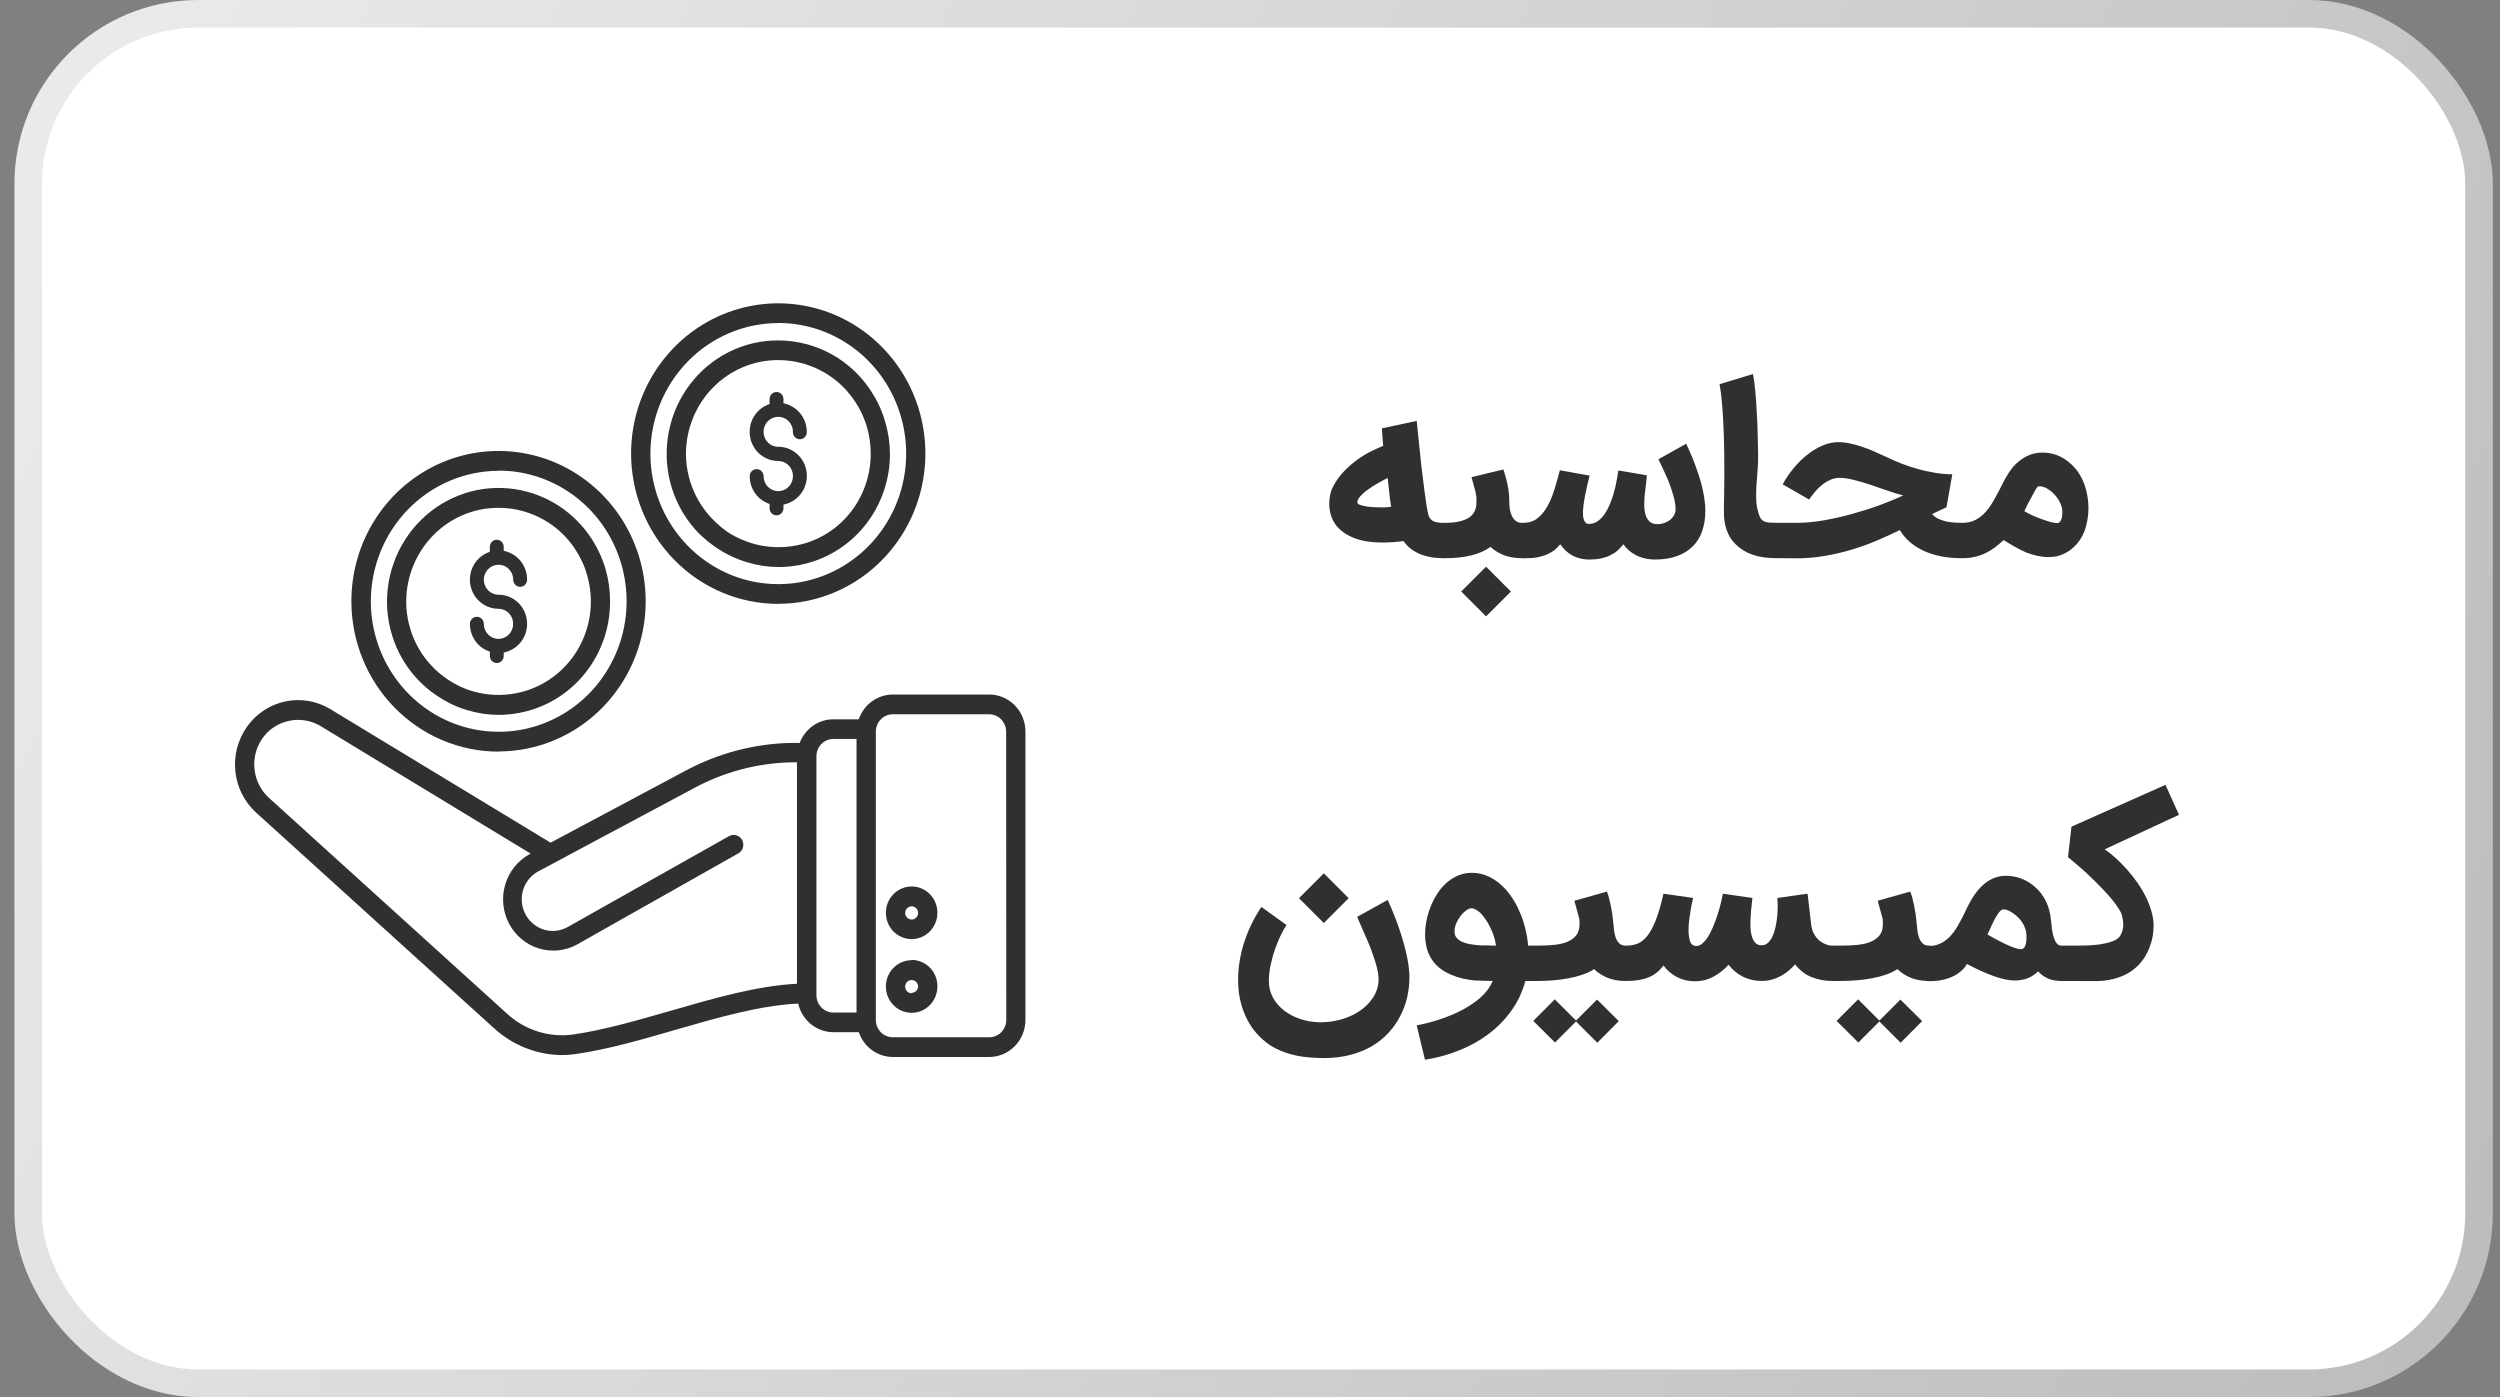 <svg width="136" height="76" viewBox="0 0 136 76" fill="none" xmlns="http://www.w3.org/2000/svg">
<rect x="0" y="0" width="136" height="76" fill="#808080" stroke="none"/>
<rect x="1.534" y="0.75" width="133.326" height="74.5" rx="9.25" fill="white" stroke="url(#paint0_linear_1325_8597)" stroke-width="1.5"/>
<path d="M53.812 37.782H48.568C48.16 37.783 47.764 37.913 47.432 38.155C47.1 38.396 46.85 38.737 46.716 39.13H45.336C44.939 39.13 44.552 39.253 44.224 39.483C43.897 39.712 43.645 40.037 43.502 40.415C43.341 40.415 43.182 40.415 43.019 40.415C41.024 40.459 39.067 40.975 37.301 41.922L29.951 45.842L17.962 38.571C17.228 38.129 16.358 37.981 15.523 38.157C14.688 38.333 13.947 38.82 13.444 39.523C12.942 40.226 12.713 41.095 12.803 41.961C12.893 42.826 13.296 43.627 13.932 44.206L26.853 55.916C27.872 56.856 29.193 57.383 30.566 57.397C30.811 57.397 31.056 57.379 31.299 57.343C33.095 57.086 34.986 56.533 36.812 56.003C39.062 55.352 41.377 54.689 43.422 54.596C43.523 55.038 43.768 55.432 44.115 55.714C44.463 55.997 44.894 56.151 45.339 56.152H46.719C46.853 56.545 47.103 56.886 47.434 57.127C47.766 57.368 48.163 57.499 48.57 57.5H53.814C54.336 57.499 54.837 57.287 55.206 56.91C55.575 56.533 55.783 56.022 55.784 55.489V39.801C55.785 39.536 55.734 39.273 55.635 39.029C55.536 38.784 55.391 38.561 55.208 38.373C55.025 38.186 54.807 38.037 54.568 37.936C54.328 37.834 54.071 37.782 53.812 37.782ZM36.525 54.974C34.729 55.489 32.876 56.032 31.148 56.281C30.501 56.366 29.843 56.305 29.222 56.103C28.6 55.902 28.029 55.564 27.548 55.113L14.632 43.404C14.386 43.182 14.189 42.91 14.051 42.606C13.913 42.302 13.838 41.972 13.831 41.638C13.823 41.303 13.884 40.97 14.008 40.66C14.133 40.35 14.318 40.07 14.554 39.837C14.934 39.472 15.418 39.241 15.936 39.179C16.454 39.117 16.978 39.227 17.43 39.492L28.866 46.436L28.805 46.469C28.167 46.819 27.692 47.414 27.483 48.122C27.379 48.472 27.345 48.84 27.381 49.205C27.416 49.569 27.522 49.922 27.692 50.245C27.862 50.567 28.092 50.853 28.369 51.084C28.647 51.316 28.967 51.49 29.31 51.595C30.004 51.808 30.752 51.731 31.39 51.382L40.165 46.423C40.225 46.389 40.279 46.344 40.322 46.289C40.365 46.234 40.397 46.171 40.416 46.104C40.435 46.036 40.442 45.966 40.434 45.896C40.427 45.826 40.406 45.758 40.373 45.697C40.34 45.635 40.295 45.581 40.241 45.537C40.188 45.493 40.126 45.46 40.06 45.44C39.994 45.42 39.925 45.414 39.856 45.422C39.788 45.429 39.721 45.451 39.661 45.484L30.878 50.433C30.535 50.623 30.138 50.687 29.755 50.612C29.372 50.538 29.025 50.33 28.775 50.024C28.614 49.828 28.497 49.597 28.435 49.349C28.372 49.101 28.365 48.842 28.413 48.59C28.461 48.339 28.564 48.102 28.714 47.897C28.864 47.691 29.057 47.522 29.279 47.403L37.77 42.866C39.393 41.991 41.194 41.514 43.029 41.472C43.14 41.472 43.248 41.472 43.356 41.472V53.516C41.2 53.624 38.828 54.306 36.525 54.974ZM44.414 54.139V41.141C44.414 40.891 44.511 40.652 44.684 40.475C44.857 40.298 45.092 40.199 45.336 40.199H46.595V55.083H45.336C45.091 55.082 44.857 54.982 44.684 54.805C44.511 54.628 44.414 54.389 44.414 54.139ZM54.741 55.486C54.74 55.736 54.643 55.975 54.47 56.151C54.298 56.328 54.064 56.427 53.819 56.428H48.568C48.323 56.428 48.089 56.328 47.916 56.152C47.743 55.975 47.646 55.736 47.646 55.486V39.798C47.646 39.549 47.744 39.31 47.916 39.133C48.089 38.957 48.323 38.858 48.568 38.857H53.812C54.056 38.858 54.29 38.957 54.463 39.133C54.636 39.31 54.733 39.549 54.734 39.798L54.741 55.486ZM49.593 48.223C49.315 48.223 49.044 48.307 48.813 48.465C48.583 48.622 48.403 48.846 48.297 49.108C48.19 49.37 48.163 49.657 48.217 49.935C48.271 50.213 48.404 50.468 48.601 50.669C48.797 50.869 49.047 51.006 49.319 51.061C49.591 51.116 49.873 51.088 50.13 50.979C50.386 50.871 50.605 50.687 50.759 50.452C50.913 50.216 50.996 49.939 50.996 49.656C50.996 49.276 50.848 48.912 50.585 48.643C50.322 48.374 49.965 48.223 49.593 48.223ZM49.593 50.024C49.523 50.024 49.455 50.003 49.397 49.963C49.339 49.923 49.294 49.867 49.267 49.801C49.24 49.736 49.233 49.663 49.247 49.593C49.261 49.524 49.294 49.459 49.343 49.409C49.393 49.359 49.456 49.324 49.524 49.31C49.592 49.297 49.663 49.304 49.728 49.331C49.792 49.358 49.847 49.404 49.886 49.464C49.925 49.523 49.945 49.592 49.945 49.664C49.945 49.759 49.908 49.851 49.842 49.918C49.776 49.986 49.686 50.024 49.593 50.024ZM49.593 52.233C49.315 52.233 49.044 52.317 48.813 52.474C48.582 52.632 48.403 52.856 48.296 53.118C48.19 53.38 48.163 53.668 48.217 53.946C48.271 54.224 48.405 54.479 48.602 54.679C48.798 54.88 49.048 55.016 49.321 55.071C49.593 55.126 49.875 55.097 50.131 54.988C50.388 54.879 50.607 54.695 50.761 54.459C50.914 54.224 50.996 53.946 50.996 53.663C50.997 53.474 50.962 53.286 50.892 53.111C50.823 52.936 50.72 52.777 50.589 52.642C50.459 52.508 50.303 52.402 50.132 52.329C49.961 52.257 49.778 52.22 49.593 52.22V52.233ZM49.593 54.033C49.523 54.033 49.455 54.012 49.397 53.972C49.339 53.933 49.294 53.877 49.267 53.811C49.24 53.745 49.233 53.673 49.247 53.603C49.261 53.533 49.294 53.469 49.343 53.419C49.393 53.368 49.456 53.334 49.524 53.32C49.592 53.306 49.663 53.313 49.728 53.34C49.792 53.368 49.847 53.414 49.886 53.473C49.925 53.532 49.945 53.602 49.945 53.673C49.94 53.765 49.9 53.85 49.834 53.913C49.769 53.975 49.682 54.01 49.593 54.01V54.033ZM43.137 25.903C43.138 25.795 43.118 25.688 43.079 25.588C43.039 25.488 42.98 25.397 42.906 25.32C42.832 25.244 42.743 25.183 42.646 25.141C42.549 25.099 42.444 25.077 42.339 25.077C41.976 25.078 41.625 24.95 41.345 24.715C41.066 24.48 40.876 24.152 40.808 23.788C40.74 23.425 40.8 23.049 40.975 22.725C41.151 22.401 41.432 22.151 41.769 22.017L41.865 21.978V21.71C41.865 21.608 41.905 21.51 41.976 21.438C42.047 21.365 42.143 21.325 42.243 21.325C42.343 21.325 42.439 21.365 42.51 21.438C42.581 21.51 42.621 21.608 42.621 21.71V21.937L42.734 21.968C43.067 22.057 43.362 22.258 43.571 22.537C43.78 22.816 43.893 23.159 43.89 23.511C43.89 23.613 43.85 23.711 43.78 23.784C43.709 23.856 43.613 23.897 43.512 23.897C43.412 23.897 43.316 23.856 43.245 23.784C43.174 23.711 43.135 23.613 43.135 23.511C43.139 23.349 43.095 23.189 43.01 23.052C42.924 22.915 42.801 22.808 42.655 22.743C42.51 22.678 42.348 22.659 42.192 22.688C42.036 22.718 41.892 22.794 41.778 22.907C41.665 23.021 41.587 23.166 41.554 23.325C41.522 23.484 41.537 23.649 41.597 23.799C41.658 23.949 41.76 24.078 41.892 24.168C42.024 24.258 42.18 24.306 42.339 24.305C42.716 24.305 43.081 24.444 43.365 24.699C43.649 24.953 43.832 25.304 43.881 25.686C43.929 26.069 43.84 26.456 43.628 26.775C43.417 27.095 43.099 27.325 42.734 27.422L42.621 27.453V27.649C42.621 27.751 42.581 27.849 42.51 27.922C42.439 27.994 42.343 28.035 42.243 28.035C42.143 28.035 42.047 27.994 41.976 27.922C41.905 27.849 41.865 27.751 41.865 27.649V27.417L41.769 27.379C41.479 27.264 41.229 27.061 41.053 26.798C40.877 26.535 40.784 26.224 40.785 25.905C40.785 25.803 40.824 25.705 40.895 25.632C40.966 25.56 41.062 25.519 41.162 25.519C41.263 25.519 41.359 25.56 41.429 25.632C41.5 25.705 41.54 25.803 41.54 25.905C41.54 26.121 41.624 26.329 41.774 26.482C41.924 26.634 42.127 26.72 42.339 26.72C42.55 26.72 42.754 26.634 42.903 26.482C43.053 26.329 43.137 26.121 43.137 25.905V25.903ZM42.339 32.846C43.922 32.846 45.469 32.366 46.785 31.468C48.101 30.569 49.127 29.293 49.732 27.799C50.338 26.306 50.496 24.662 50.187 23.077C49.878 21.492 49.115 20.036 47.995 18.893C46.876 17.75 45.45 16.972 43.897 16.657C42.344 16.342 40.735 16.504 39.272 17.122C37.81 17.741 36.56 18.789 35.68 20.133C34.801 21.477 34.331 23.057 34.331 24.673C34.333 26.841 35.177 28.921 36.678 30.454C38.179 31.987 40.215 32.85 42.339 32.852V32.846ZM42.339 17.57C43.715 17.57 45.06 17.986 46.204 18.767C47.348 19.547 48.239 20.657 48.766 21.955C49.292 23.253 49.43 24.681 49.162 26.059C48.893 27.437 48.231 28.703 47.258 29.696C46.285 30.689 45.045 31.366 43.696 31.64C42.346 31.914 40.948 31.774 39.676 31.236C38.405 30.698 37.319 29.788 36.554 28.62C35.79 27.451 35.382 26.078 35.382 24.673C35.385 22.791 36.119 20.987 37.423 19.656C38.727 18.325 40.495 17.577 42.339 17.575V17.57ZM38.243 29.22C38.479 29.438 38.732 29.637 38.999 29.814L39.052 29.848C39.41 30.085 39.793 30.281 40.193 30.434C40.344 30.493 40.5 30.547 40.656 30.591C41.205 30.758 41.774 30.844 42.346 30.848C42.737 30.849 43.127 30.81 43.51 30.733C44.89 30.467 46.135 29.718 47.031 28.613C47.927 27.509 48.416 26.12 48.414 24.686C48.41 24.105 48.325 23.527 48.162 22.971C48.117 22.809 48.064 22.652 48.006 22.497C47.861 22.101 47.672 21.722 47.444 21.369L47.399 21.294C47.223 21.021 47.026 20.763 46.809 20.522C46.744 20.448 46.673 20.376 46.605 20.306C46.003 19.697 45.281 19.224 44.487 18.92C44.297 18.846 44.104 18.783 43.908 18.73C43.394 18.59 42.865 18.519 42.334 18.519C41.405 18.515 40.489 18.73 39.655 19.147C38.822 19.563 38.093 20.17 37.526 20.921C36.959 21.671 36.569 22.544 36.386 23.474C36.202 24.402 36.231 25.362 36.47 26.278C36.522 26.479 36.585 26.676 36.659 26.87C36.96 27.677 37.425 28.409 38.024 29.02C38.099 29.092 38.173 29.161 38.243 29.225V29.22ZM37.487 25.993C37.373 25.562 37.316 25.119 37.316 24.673C37.324 23.32 37.856 22.024 38.798 21.071C39.739 20.118 41.013 19.585 42.339 19.589C42.778 19.589 43.216 19.647 43.641 19.761C43.805 19.807 43.966 19.859 44.122 19.921C44.783 20.17 45.384 20.561 45.885 21.068L46.054 21.245C46.23 21.441 46.391 21.651 46.535 21.872C46.546 21.887 46.556 21.903 46.565 21.919C46.758 22.218 46.917 22.538 47.041 22.873C47.089 22.999 47.132 23.13 47.17 23.261C47.301 23.722 47.367 24.199 47.366 24.678C47.369 25.864 46.965 27.013 46.224 27.925C45.483 28.838 44.452 29.456 43.311 29.673C42.525 29.827 41.715 29.791 40.946 29.567C40.817 29.529 40.694 29.485 40.563 29.436C40.214 29.307 39.88 29.139 39.568 28.935C39.348 28.78 39.14 28.608 38.946 28.42L38.775 28.253C38.279 27.749 37.893 27.143 37.644 26.476C37.586 26.327 37.533 26.165 37.49 25.998L37.487 25.993ZM27.916 33.934C27.916 33.718 27.832 33.51 27.682 33.357C27.533 33.204 27.33 33.117 27.118 33.117C26.756 33.117 26.404 32.989 26.125 32.753C25.846 32.518 25.657 32.19 25.589 31.827C25.522 31.463 25.581 31.087 25.757 30.764C25.933 30.441 26.213 30.19 26.551 30.056L26.647 30.017V29.747C26.647 29.645 26.686 29.547 26.757 29.475C26.828 29.402 26.924 29.362 27.024 29.362C27.125 29.362 27.221 29.402 27.292 29.475C27.362 29.547 27.402 29.645 27.402 29.747V29.963L27.516 29.994C27.849 30.084 28.144 30.284 28.354 30.563C28.564 30.843 28.677 31.185 28.674 31.538C28.674 31.64 28.634 31.738 28.564 31.81C28.493 31.883 28.397 31.923 28.296 31.923C28.196 31.923 28.1 31.883 28.029 31.81C27.958 31.738 27.919 31.64 27.919 31.538C27.919 31.376 27.872 31.219 27.784 31.084C27.696 30.95 27.572 30.846 27.426 30.784C27.28 30.723 27.119 30.706 26.964 30.738C26.809 30.769 26.667 30.847 26.556 30.961C26.444 31.075 26.368 31.22 26.337 31.378C26.306 31.537 26.322 31.701 26.383 31.849C26.443 31.998 26.545 32.126 26.677 32.215C26.808 32.305 26.962 32.353 27.12 32.353C27.498 32.352 27.863 32.492 28.146 32.746C28.43 33 28.614 33.351 28.662 33.733C28.711 34.116 28.621 34.503 28.41 34.823C28.199 35.142 27.881 35.372 27.516 35.47L27.402 35.501V35.683C27.402 35.785 27.362 35.884 27.292 35.956C27.221 36.028 27.125 36.069 27.024 36.069C26.924 36.069 26.828 36.028 26.757 35.956C26.686 35.884 26.647 35.785 26.647 35.683V35.452L26.551 35.413C26.259 35.299 26.009 35.096 25.833 34.833C25.657 34.57 25.563 34.258 25.564 33.94C25.564 33.837 25.603 33.739 25.674 33.667C25.745 33.594 25.841 33.554 25.941 33.554C26.042 33.554 26.138 33.594 26.209 33.667C26.279 33.739 26.319 33.837 26.319 33.94C26.319 34.156 26.403 34.363 26.553 34.516C26.703 34.669 26.906 34.755 27.118 34.755C27.329 34.755 27.532 34.669 27.682 34.516C27.832 34.363 27.916 34.156 27.916 33.94V33.934ZM27.118 40.878C28.701 40.879 30.25 40.4 31.567 39.501C32.883 38.603 33.91 37.326 34.516 35.832C35.122 34.338 35.28 32.694 34.971 31.108C34.661 29.522 33.898 28.066 32.778 26.923C31.657 25.78 30.23 25.002 28.677 24.688C27.123 24.373 25.513 24.537 24.05 25.157C22.588 25.777 21.338 26.826 20.46 28.172C19.581 29.517 19.113 31.098 19.115 32.715C19.117 34.882 19.961 36.96 21.462 38.492C22.963 40.025 24.998 40.887 27.12 40.889L27.118 40.878ZM27.118 25.602C28.494 25.599 29.84 26.013 30.985 26.792C32.13 27.57 33.024 28.678 33.553 29.975C34.082 31.273 34.222 32.701 33.956 34.079C33.69 35.458 33.029 36.725 32.057 37.72C31.086 38.715 29.847 39.393 28.498 39.67C27.149 39.946 25.75 39.808 24.478 39.272C23.206 38.736 22.118 37.827 21.352 36.66C20.585 35.493 20.175 34.12 20.173 32.715C20.175 30.834 20.907 29.03 22.21 27.698C23.512 26.367 25.277 25.617 27.12 25.612L27.118 25.602ZM23.025 37.262C23.261 37.48 23.513 37.678 23.78 37.854L23.838 37.89C24.19 38.126 24.566 38.322 24.959 38.476C25.11 38.535 25.266 38.589 25.422 38.633C25.971 38.8 26.54 38.886 27.113 38.89C27.503 38.891 27.893 38.852 28.276 38.775C29.66 38.511 30.909 37.76 31.806 36.653C32.703 35.546 33.192 34.152 33.188 32.715C33.19 32.132 33.11 31.552 32.951 30.992C32.906 30.83 32.853 30.673 32.795 30.519C32.647 30.124 32.459 29.745 32.233 29.39L32.188 29.315C32.011 29.043 31.813 28.785 31.596 28.544C31.528 28.469 31.462 28.4 31.392 28.33C30.791 27.72 30.068 27.247 29.274 26.944C29.084 26.87 28.891 26.806 28.694 26.754C27.797 26.509 26.857 26.477 25.945 26.661C25.034 26.846 24.177 27.241 23.438 27.817C22.7 28.392 22.101 29.134 21.688 29.983C21.274 30.832 21.057 31.767 21.052 32.715C21.051 33.255 21.12 33.792 21.259 34.312C21.312 34.513 21.375 34.711 21.445 34.904C21.747 35.712 22.213 36.446 22.813 37.057C22.884 37.129 22.957 37.198 23.025 37.262ZM22.269 34.035C22.155 33.605 22.097 33.161 22.098 32.715C22.104 31.361 22.636 30.064 23.578 29.11C24.519 28.155 25.793 27.622 27.12 27.626C27.561 27.626 27.999 27.684 28.425 27.798C28.589 27.844 28.747 27.896 28.904 27.957C29.565 28.207 30.166 28.598 30.667 29.105C30.724 29.164 30.782 29.223 30.835 29.282C31.021 29.492 31.19 29.717 31.339 29.956C31.53 30.255 31.691 30.574 31.818 30.907C31.863 31.036 31.906 31.165 31.944 31.298C32.075 31.759 32.142 32.236 32.143 32.715C32.142 33.901 31.736 35.048 30.995 35.96C30.253 36.872 29.223 37.491 28.082 37.71C27.296 37.865 26.485 37.829 25.715 37.604C25.584 37.566 25.463 37.522 25.332 37.473C24.987 37.34 24.659 37.167 24.352 36.959C24.13 36.81 23.919 36.645 23.722 36.462L23.551 36.295C23.056 35.791 22.671 35.185 22.42 34.518C22.367 34.364 22.317 34.204 22.271 34.035H22.269Z" fill="#303030"/>
<path d="M75.184 29.513C74.608 29.513 74.113 29.436 73.699 29.282C73.285 29.123 72.956 28.902 72.713 28.618C72.571 28.436 72.467 28.239 72.402 28.028C72.341 27.813 72.311 27.608 72.311 27.413C72.311 27.243 72.325 27.088 72.354 26.95C72.382 26.812 72.417 26.695 72.457 26.597C72.62 26.256 72.818 25.958 73.054 25.703C73.293 25.447 73.541 25.226 73.796 25.039C74.056 24.848 74.312 24.69 74.563 24.564C74.819 24.439 75.046 24.335 75.245 24.254C75.237 24.161 75.229 24.065 75.221 23.968C75.217 23.87 75.21 23.777 75.202 23.688L75.172 23.304L77.071 22.896C77.075 22.933 77.083 23.018 77.095 23.152C77.112 23.286 77.128 23.446 77.144 23.633C77.164 23.816 77.185 24.012 77.205 24.224C77.229 24.43 77.25 24.625 77.266 24.808C77.286 24.99 77.302 25.149 77.314 25.283C77.331 25.416 77.341 25.498 77.345 25.526C77.406 26.025 77.457 26.435 77.497 26.756C77.542 27.076 77.578 27.332 77.607 27.523C77.639 27.709 77.666 27.845 77.686 27.93C77.706 28.012 77.722 28.066 77.734 28.095C77.795 28.225 77.887 28.316 78.008 28.369C78.134 28.417 78.301 28.442 78.508 28.442C78.637 28.442 78.761 28.466 78.879 28.515C78.997 28.564 79.098 28.633 79.183 28.722C79.272 28.807 79.344 28.908 79.396 29.026C79.449 29.144 79.475 29.27 79.475 29.404C79.475 29.537 79.449 29.663 79.396 29.781C79.344 29.899 79.272 30 79.183 30.085C79.098 30.17 78.997 30.237 78.879 30.286C78.761 30.339 78.637 30.365 78.508 30.365C78.422 30.365 78.327 30.361 78.222 30.353C78.116 30.349 78.004 30.337 77.887 30.317C77.773 30.3 77.653 30.274 77.528 30.237C77.406 30.205 77.284 30.16 77.162 30.104C76.992 30.022 76.842 29.931 76.712 29.83C76.586 29.724 76.464 29.592 76.347 29.434C76.14 29.462 75.939 29.483 75.744 29.495C75.553 29.507 75.367 29.513 75.184 29.513ZM75.148 27.602C75.233 27.602 75.32 27.6 75.409 27.596C75.503 27.587 75.592 27.579 75.677 27.571C75.657 27.433 75.635 27.279 75.61 27.109C75.59 26.938 75.57 26.756 75.549 26.561L75.489 26.001C75.334 26.078 75.162 26.171 74.971 26.281C74.78 26.386 74.6 26.5 74.429 26.622C74.263 26.739 74.123 26.861 74.009 26.987C73.896 27.109 73.839 27.222 73.839 27.328C73.839 27.381 73.883 27.425 73.973 27.462C74.066 27.494 74.18 27.523 74.314 27.547C74.448 27.567 74.59 27.581 74.74 27.59C74.89 27.598 75.026 27.602 75.148 27.602ZM77.542 29.404C77.542 29.27 77.566 29.144 77.615 29.026C77.664 28.908 77.733 28.807 77.822 28.722C77.907 28.637 78.009 28.57 78.126 28.521C78.244 28.468 78.37 28.442 78.504 28.442H78.607C79.171 28.442 79.597 28.352 79.885 28.174C80.174 27.991 80.318 27.715 80.318 27.346C80.318 27.273 80.318 27.208 80.318 27.151C80.322 27.095 80.316 27.021 80.299 26.932C80.287 26.839 80.261 26.719 80.22 26.573C80.184 26.423 80.127 26.218 80.05 25.958L81.784 25.538C81.87 25.782 81.945 26.056 82.01 26.36C82.075 26.66 82.107 26.989 82.107 27.346C82.107 27.464 82.117 27.587 82.138 27.717C82.162 27.843 82.198 27.961 82.247 28.07C82.3 28.176 82.369 28.265 82.454 28.338C82.543 28.407 82.655 28.442 82.789 28.442C82.919 28.442 83.043 28.468 83.16 28.521C83.278 28.57 83.379 28.637 83.465 28.722C83.554 28.807 83.625 28.908 83.678 29.026C83.73 29.144 83.757 29.27 83.757 29.404C83.757 29.537 83.73 29.663 83.678 29.781C83.629 29.899 83.56 30 83.471 30.085C83.381 30.174 83.278 30.244 83.16 30.292C83.047 30.341 82.925 30.365 82.795 30.365C82.405 30.365 82.073 30.308 81.797 30.195C81.521 30.085 81.283 29.937 81.085 29.75C80.792 29.961 80.443 30.116 80.038 30.213C79.636 30.314 79.159 30.365 78.607 30.365H78.504C78.37 30.365 78.244 30.341 78.126 30.292C78.009 30.244 77.907 30.174 77.822 30.085C77.733 30 77.664 29.899 77.615 29.781C77.566 29.663 77.542 29.537 77.542 29.404ZM80.841 30.828L82.192 32.179L80.841 33.53L79.49 32.179L80.841 30.828ZM81.953 29.41C81.953 29.284 81.978 29.164 82.026 29.05C82.075 28.937 82.14 28.837 82.221 28.752C82.302 28.663 82.4 28.592 82.513 28.539C82.623 28.482 82.741 28.45 82.867 28.442C83.171 28.442 83.427 28.361 83.633 28.198C83.844 28.032 84.025 27.815 84.175 27.547C84.325 27.279 84.453 26.975 84.559 26.634C84.664 26.289 84.764 25.938 84.857 25.581L86.476 25.873C86.444 26.015 86.403 26.181 86.354 26.372C86.31 26.559 86.267 26.754 86.227 26.956C86.19 27.159 86.159 27.358 86.135 27.553C86.111 27.744 86.105 27.912 86.117 28.058C86.133 28.204 86.172 28.32 86.233 28.405C86.293 28.486 86.387 28.517 86.513 28.497C86.675 28.484 86.821 28.427 86.951 28.326C87.085 28.225 87.204 28.095 87.31 27.936C87.415 27.778 87.509 27.6 87.59 27.401C87.671 27.202 87.74 26.997 87.797 26.786C87.858 26.575 87.906 26.366 87.943 26.159C87.984 25.952 88.016 25.764 88.04 25.593L89.587 25.855C89.582 25.977 89.568 26.127 89.544 26.305C89.519 26.484 89.497 26.672 89.477 26.871C89.457 27.066 89.447 27.263 89.447 27.462C89.447 27.657 89.469 27.833 89.513 27.991C89.558 28.145 89.631 28.271 89.733 28.369C89.838 28.466 89.984 28.515 90.171 28.515C90.284 28.515 90.4 28.497 90.518 28.46C90.635 28.419 90.741 28.365 90.834 28.296C90.928 28.223 91.003 28.137 91.059 28.04C91.12 27.943 91.151 27.833 91.151 27.711C91.151 27.5 91.116 27.269 91.047 27.017C90.978 26.762 90.895 26.51 90.798 26.263C90.7 26.011 90.597 25.774 90.487 25.55C90.382 25.327 90.293 25.139 90.219 24.984L91.729 24.138C91.753 24.191 91.796 24.284 91.857 24.418C91.918 24.548 91.987 24.706 92.064 24.893C92.141 25.08 92.22 25.291 92.301 25.526C92.386 25.757 92.464 25.999 92.533 26.25C92.602 26.502 92.658 26.76 92.703 27.023C92.748 27.287 92.77 27.543 92.77 27.79C92.77 28.196 92.713 28.561 92.6 28.886C92.49 29.211 92.322 29.487 92.094 29.714C91.871 29.941 91.589 30.118 91.248 30.244C90.911 30.369 90.516 30.434 90.061 30.438C89.842 30.438 89.643 30.416 89.465 30.371C89.286 30.331 89.126 30.272 88.984 30.195C88.842 30.122 88.714 30.035 88.6 29.933C88.491 29.832 88.393 29.724 88.308 29.61C88.211 29.736 88.105 29.85 87.992 29.951C87.882 30.049 87.754 30.132 87.608 30.201C87.466 30.274 87.306 30.331 87.127 30.371C86.949 30.412 86.746 30.434 86.519 30.438C86.32 30.442 86.139 30.424 85.977 30.384C85.819 30.347 85.673 30.292 85.539 30.219C85.405 30.146 85.283 30.059 85.173 29.957C85.068 29.852 84.969 29.736 84.875 29.61C84.79 29.716 84.693 29.815 84.583 29.909C84.473 29.998 84.344 30.077 84.193 30.146C84.043 30.215 83.869 30.27 83.67 30.31C83.471 30.351 83.24 30.371 82.976 30.371H82.867C82.741 30.363 82.623 30.333 82.513 30.28C82.4 30.227 82.302 30.158 82.221 30.073C82.14 29.988 82.075 29.888 82.026 29.775C81.978 29.661 81.953 29.539 81.953 29.41ZM96.629 30.365C96.129 30.365 95.701 30.302 95.344 30.177C94.987 30.055 94.679 29.866 94.419 29.61C94.257 29.448 94.131 29.278 94.042 29.099C93.956 28.921 93.894 28.746 93.853 28.576C93.816 28.401 93.794 28.237 93.786 28.083C93.782 27.928 93.78 27.797 93.78 27.687V27.596C93.784 27.445 93.788 27.23 93.792 26.95C93.8 26.666 93.804 26.334 93.804 25.952C93.804 25.571 93.802 25.151 93.798 24.692C93.794 24.234 93.782 23.777 93.762 23.323C93.745 22.864 93.719 22.424 93.683 22.002C93.65 21.58 93.603 21.212 93.543 20.9L95.362 20.346C95.415 20.614 95.458 20.93 95.49 21.296C95.523 21.657 95.549 22.036 95.569 22.434C95.594 22.832 95.61 23.231 95.618 23.633C95.63 24.035 95.638 24.408 95.642 24.753C95.647 25.057 95.634 25.356 95.606 25.648C95.582 25.936 95.561 26.22 95.545 26.5C95.529 26.776 95.529 27.046 95.545 27.31C95.565 27.569 95.622 27.823 95.716 28.07C95.752 28.164 95.797 28.235 95.849 28.284C95.906 28.332 95.971 28.369 96.044 28.393C96.117 28.413 96.196 28.425 96.282 28.43C96.371 28.434 96.468 28.436 96.574 28.436H96.629C96.758 28.436 96.882 28.462 97 28.515C97.118 28.567 97.219 28.639 97.304 28.728C97.394 28.813 97.465 28.915 97.517 29.032C97.57 29.15 97.596 29.274 97.596 29.404C97.596 29.537 97.57 29.663 97.517 29.781C97.465 29.899 97.394 30 97.304 30.085C97.219 30.174 97.118 30.244 97 30.292C96.882 30.341 96.758 30.365 96.629 30.365ZM95.651 29.41C95.651 29.28 95.677 29.156 95.73 29.038C95.779 28.921 95.848 28.819 95.937 28.734C96.022 28.645 96.124 28.574 96.242 28.521C96.359 28.468 96.485 28.442 96.619 28.442H97.733C98.179 28.442 98.66 28.399 99.175 28.314C99.691 28.225 100.206 28.109 100.722 27.967C101.241 27.825 101.742 27.667 102.225 27.492C102.712 27.314 103.148 27.133 103.534 26.95C103.282 26.89 103.002 26.804 102.694 26.695C102.385 26.585 102.073 26.478 101.756 26.372C101.44 26.267 101.131 26.177 100.831 26.104C100.535 26.027 100.269 25.991 100.034 25.995C99.883 25.999 99.737 26.031 99.595 26.092C99.457 26.149 99.328 26.222 99.206 26.311C99.088 26.396 98.981 26.49 98.883 26.591C98.79 26.689 98.709 26.782 98.64 26.871C98.571 26.956 98.516 27.03 98.475 27.09C98.439 27.147 98.421 27.176 98.421 27.176L96.978 26.348C97.14 26.047 97.335 25.759 97.562 25.483C97.79 25.203 98.037 24.958 98.305 24.747C98.573 24.532 98.853 24.361 99.145 24.236C99.441 24.11 99.737 24.049 100.034 24.053C100.253 24.057 100.47 24.084 100.685 24.132C100.904 24.181 101.123 24.244 101.342 24.321C101.562 24.394 101.783 24.481 102.006 24.583C102.229 24.68 102.454 24.781 102.682 24.887C102.913 25.001 103.168 25.112 103.448 25.222C103.733 25.331 104.027 25.429 104.331 25.514C104.639 25.599 104.952 25.668 105.268 25.721C105.589 25.774 105.902 25.8 106.206 25.8L105.889 27.596C105.796 27.636 105.69 27.685 105.573 27.742C105.459 27.794 105.358 27.843 105.268 27.888L105.11 27.967C105.204 28.076 105.321 28.164 105.463 28.229C105.609 28.294 105.757 28.342 105.908 28.375C106.062 28.403 106.208 28.421 106.346 28.43C106.488 28.438 106.599 28.442 106.681 28.442H106.766C106.9 28.442 107.026 28.468 107.143 28.521C107.261 28.574 107.362 28.645 107.448 28.734C107.537 28.819 107.606 28.921 107.655 29.038C107.707 29.156 107.734 29.28 107.734 29.41C107.734 29.544 107.707 29.669 107.655 29.787C107.606 29.905 107.537 30.006 107.448 30.091C107.362 30.177 107.261 30.244 107.143 30.292C107.026 30.341 106.9 30.365 106.766 30.365H106.681C106.291 30.365 105.924 30.331 105.579 30.262C105.238 30.193 104.926 30.093 104.642 29.963C104.362 29.83 104.112 29.669 103.893 29.483C103.674 29.292 103.493 29.077 103.351 28.837C102.949 29.032 102.531 29.223 102.097 29.41C101.663 29.592 101.213 29.755 100.746 29.896C100.279 30.039 99.794 30.152 99.291 30.237C98.792 30.327 98.272 30.371 97.733 30.371L96.619 30.365C96.485 30.365 96.359 30.341 96.242 30.292C96.124 30.244 96.022 30.177 95.937 30.091C95.848 30.006 95.779 29.905 95.73 29.787C95.677 29.669 95.651 29.544 95.651 29.41ZM105.808 29.404C105.808 29.27 105.832 29.146 105.881 29.032C105.93 28.919 105.996 28.819 106.082 28.734C106.167 28.649 106.268 28.582 106.386 28.533C106.5 28.48 106.623 28.45 106.757 28.442C107.029 28.442 107.265 28.389 107.463 28.284C107.666 28.178 107.845 28.04 107.999 27.87C108.153 27.699 108.291 27.508 108.413 27.297C108.535 27.086 108.65 26.875 108.76 26.664V26.67C108.865 26.451 108.977 26.234 109.095 26.019C109.216 25.804 109.348 25.605 109.49 25.423C109.71 25.167 109.955 24.97 110.227 24.832C110.499 24.69 110.789 24.619 111.097 24.619C111.463 24.619 111.793 24.694 112.09 24.844C112.39 24.994 112.662 25.21 112.905 25.49C113.088 25.709 113.236 25.96 113.35 26.244C113.463 26.524 113.538 26.823 113.575 27.139V27.127C113.599 27.285 113.611 27.466 113.611 27.669C113.611 27.888 113.591 28.103 113.55 28.314C113.514 28.521 113.461 28.718 113.392 28.904C113.258 29.245 113.065 29.531 112.814 29.763C112.566 29.99 112.296 30.146 112.004 30.231C111.907 30.26 111.81 30.278 111.712 30.286C111.619 30.298 111.519 30.304 111.414 30.304C111.231 30.304 111.036 30.282 110.83 30.237C110.627 30.193 110.426 30.132 110.227 30.055C110.146 30.018 110.054 29.976 109.953 29.927C109.852 29.874 109.744 29.817 109.63 29.756C109.521 29.696 109.411 29.633 109.302 29.568C109.192 29.503 109.091 29.44 108.997 29.379C108.835 29.529 108.673 29.665 108.51 29.787C108.348 29.909 108.178 30.012 107.999 30.097C107.821 30.183 107.63 30.247 107.427 30.292C107.224 30.341 107.003 30.365 106.763 30.365C106.63 30.365 106.506 30.339 106.392 30.286C106.274 30.237 106.173 30.17 106.088 30.085C105.999 30 105.93 29.899 105.881 29.781C105.832 29.663 105.808 29.537 105.808 29.404ZM110.123 27.803C110.249 27.884 110.397 27.963 110.568 28.04C110.742 28.117 110.915 28.186 111.085 28.247C111.256 28.308 111.412 28.359 111.554 28.399C111.7 28.436 111.81 28.454 111.883 28.454C111.899 28.454 111.915 28.454 111.931 28.454C111.952 28.45 111.972 28.446 111.992 28.442C112.041 28.43 112.087 28.369 112.132 28.259C112.181 28.145 112.199 27.991 112.187 27.797C112.187 27.667 112.15 27.525 112.077 27.37C112.004 27.212 111.909 27.066 111.791 26.932C111.674 26.794 111.538 26.681 111.383 26.591C111.233 26.498 111.079 26.451 110.921 26.451C110.864 26.451 110.791 26.532 110.702 26.695C110.612 26.857 110.483 27.099 110.312 27.419V27.413L110.123 27.803ZM72.016 57.559C71.736 57.559 71.448 57.545 71.151 57.517C70.859 57.492 70.569 57.441 70.281 57.364C69.993 57.291 69.715 57.19 69.447 57.06C69.179 56.93 68.93 56.762 68.698 56.555C68.467 56.352 68.266 56.127 68.096 55.879C67.93 55.636 67.791 55.376 67.682 55.1C67.572 54.824 67.489 54.536 67.432 54.236C67.38 53.935 67.353 53.629 67.353 53.316C67.353 52.651 67.459 51.979 67.67 51.302C67.885 50.624 68.201 49.969 68.619 49.336L69.989 50.322C69.908 50.431 69.812 50.596 69.703 50.815C69.593 51.034 69.488 51.283 69.386 51.563C69.285 51.843 69.2 52.142 69.131 52.458C69.062 52.771 69.027 53.073 69.027 53.365C69.027 53.702 69.102 54.006 69.252 54.278C69.407 54.55 69.609 54.783 69.861 54.978C70.117 55.173 70.409 55.325 70.738 55.435C71.07 55.544 71.415 55.603 71.772 55.611C72.061 55.615 72.341 55.591 72.612 55.538C72.884 55.486 73.142 55.408 73.385 55.307C73.629 55.206 73.85 55.082 74.049 54.936C74.252 54.79 74.424 54.625 74.566 54.443C74.712 54.264 74.822 54.069 74.895 53.858C74.972 53.647 75.004 53.426 74.992 53.195C74.984 53.02 74.952 52.824 74.895 52.604C74.838 52.385 74.769 52.162 74.688 51.935C74.611 51.703 74.524 51.476 74.426 51.253C74.333 51.03 74.244 50.825 74.158 50.638C74.077 50.447 74.006 50.285 73.945 50.151C73.885 50.017 73.846 49.926 73.83 49.877L75.485 48.958C75.498 48.974 75.532 49.047 75.589 49.177C75.65 49.307 75.721 49.476 75.802 49.683C75.887 49.886 75.976 50.119 76.07 50.383C76.163 50.646 76.25 50.922 76.332 51.21C76.417 51.499 76.49 51.791 76.551 52.087C76.612 52.383 76.65 52.665 76.666 52.933C76.67 52.965 76.672 53.004 76.672 53.049C76.672 53.097 76.672 53.138 76.672 53.17C76.672 53.532 76.632 53.891 76.551 54.248C76.469 54.605 76.344 54.946 76.173 55.27C76.007 55.599 75.796 55.901 75.54 56.177C75.289 56.457 74.99 56.699 74.645 56.902C74.3 57.109 73.909 57.269 73.471 57.383C73.032 57.5 72.547 57.559 72.016 57.559ZM72.016 47.51L73.367 48.861L72.016 50.212L70.665 48.861L72.016 47.51ZM77.068 55.782C77.64 55.668 78.157 55.524 78.62 55.35C79.087 55.179 79.494 54.986 79.843 54.771C80.196 54.56 80.487 54.335 80.714 54.096C80.941 53.856 81.103 53.613 81.201 53.365C81.026 53.365 80.85 53.361 80.671 53.353C80.493 53.349 80.34 53.343 80.215 53.335C79.744 53.294 79.314 53.189 78.924 53.018C78.535 52.852 78.224 52.625 77.993 52.337C77.822 52.117 77.701 51.88 77.628 51.624C77.559 51.369 77.524 51.099 77.524 50.815C77.524 50.596 77.544 50.377 77.585 50.157C77.626 49.934 77.682 49.719 77.755 49.512C77.829 49.301 77.914 49.102 78.011 48.916C78.113 48.729 78.22 48.559 78.334 48.404C78.577 48.1 78.843 47.871 79.131 47.717C79.423 47.558 79.73 47.479 80.05 47.479C80.736 47.479 81.355 47.779 81.907 48.38C82.077 48.571 82.231 48.782 82.369 49.013C82.507 49.244 82.629 49.492 82.735 49.756C82.84 50.015 82.925 50.287 82.99 50.571C83.059 50.855 83.106 51.145 83.13 51.442H83.246C83.38 51.442 83.506 51.466 83.623 51.515C83.741 51.563 83.842 51.633 83.928 51.722C84.017 51.807 84.088 51.908 84.141 52.026C84.193 52.144 84.22 52.272 84.22 52.41C84.22 52.539 84.193 52.663 84.141 52.781C84.088 52.895 84.017 52.994 83.928 53.079C83.842 53.168 83.741 53.237 83.623 53.286C83.506 53.339 83.38 53.365 83.246 53.365H82.978C82.82 53.962 82.566 54.501 82.217 54.984C81.872 55.467 81.458 55.889 80.975 56.25C80.497 56.612 79.961 56.91 79.368 57.145C78.78 57.381 78.163 57.549 77.518 57.65L77.068 55.782ZM80.05 49.409C79.961 49.409 79.862 49.449 79.752 49.53C79.647 49.608 79.547 49.707 79.454 49.829C79.36 49.95 79.281 50.086 79.216 50.236C79.156 50.387 79.125 50.533 79.125 50.675C79.125 50.813 79.164 50.926 79.241 51.016C79.318 51.105 79.415 51.178 79.533 51.235C79.655 51.288 79.787 51.328 79.928 51.356C80.071 51.381 80.209 51.399 80.342 51.411C80.415 51.419 80.495 51.425 80.58 51.43C80.669 51.43 80.76 51.43 80.854 51.43C80.947 51.43 81.038 51.432 81.128 51.436C81.221 51.436 81.306 51.438 81.383 51.442C81.355 51.243 81.31 51.056 81.249 50.882C81.189 50.707 81.12 50.545 81.042 50.395C80.969 50.245 80.888 50.111 80.799 49.993C80.714 49.871 80.631 49.766 80.549 49.676C80.521 49.648 80.484 49.618 80.44 49.585C80.399 49.553 80.357 49.524 80.312 49.5C80.267 49.472 80.221 49.449 80.172 49.433C80.127 49.417 80.087 49.409 80.05 49.409ZM82.237 52.404C82.237 52.27 82.261 52.144 82.31 52.026C82.358 51.908 82.427 51.807 82.517 51.722C82.602 51.633 82.703 51.563 82.821 51.515C82.939 51.466 83.064 51.442 83.198 51.442H83.661C83.953 51.442 84.233 51.43 84.501 51.405C84.773 51.381 85.012 51.33 85.219 51.253C85.426 51.172 85.593 51.06 85.718 50.918C85.848 50.772 85.917 50.579 85.925 50.34C85.929 50.251 85.929 50.178 85.925 50.121C85.925 50.06 85.915 49.989 85.895 49.908C85.875 49.823 85.844 49.713 85.804 49.579C85.767 49.441 85.714 49.248 85.645 49.001L87.417 48.502C87.494 48.697 87.565 48.954 87.63 49.275C87.695 49.595 87.743 49.946 87.776 50.328C87.784 50.45 87.798 50.575 87.818 50.705C87.839 50.835 87.871 50.955 87.916 51.064C87.964 51.174 88.029 51.265 88.111 51.338C88.192 51.407 88.297 51.442 88.427 51.442C88.561 51.442 88.687 51.466 88.804 51.515C88.922 51.563 89.024 51.633 89.109 51.722C89.198 51.807 89.267 51.908 89.316 52.026C89.368 52.144 89.395 52.27 89.395 52.404C89.395 52.537 89.368 52.663 89.316 52.781C89.267 52.899 89.198 53 89.109 53.085C89.019 53.175 88.916 53.243 88.798 53.292C88.685 53.341 88.563 53.365 88.433 53.365C88.044 53.365 87.709 53.304 87.429 53.183C87.153 53.065 86.915 52.911 86.717 52.72C86.534 52.842 86.323 52.943 86.084 53.024C85.848 53.105 85.597 53.17 85.329 53.219C85.061 53.272 84.785 53.308 84.501 53.329C84.217 53.353 83.937 53.365 83.661 53.365H83.198C83.064 53.365 82.939 53.341 82.821 53.292C82.703 53.243 82.602 53.175 82.517 53.085C82.427 53 82.358 52.899 82.31 52.781C82.261 52.663 82.237 52.537 82.237 52.404ZM88.062 55.55L86.893 56.725L85.737 55.569L84.592 56.713L83.411 55.538L84.58 54.364L85.737 55.52L86.881 54.376L88.062 55.55ZM87.455 52.404C87.455 52.278 87.481 52.158 87.534 52.044C87.587 51.931 87.66 51.831 87.753 51.746C87.842 51.657 87.95 51.586 88.076 51.533C88.197 51.48 88.329 51.45 88.471 51.442C88.686 51.442 88.887 51.407 89.074 51.338C89.26 51.265 89.437 51.127 89.603 50.924C89.77 50.721 89.926 50.435 90.072 50.066C90.218 49.697 90.358 49.214 90.492 48.617L92.111 48.849C92.123 48.8 92.115 48.826 92.087 48.928C92.062 49.029 92.032 49.173 91.996 49.36C91.963 49.543 91.931 49.75 91.898 49.981C91.87 50.208 91.856 50.427 91.856 50.638C91.86 50.845 91.884 51.026 91.929 51.18C91.977 51.33 92.061 51.419 92.178 51.448C92.304 51.48 92.426 51.456 92.543 51.375C92.661 51.29 92.773 51.17 92.878 51.016C92.984 50.857 93.081 50.675 93.17 50.468C93.26 50.257 93.341 50.042 93.414 49.823C93.487 49.603 93.55 49.388 93.603 49.177C93.655 48.966 93.696 48.78 93.724 48.617L95.331 48.849C95.323 48.95 95.309 49.086 95.289 49.257C95.268 49.423 95.252 49.601 95.24 49.792C95.228 49.983 95.222 50.176 95.222 50.37C95.226 50.561 95.248 50.736 95.289 50.894C95.329 51.048 95.392 51.176 95.477 51.277C95.562 51.375 95.68 51.423 95.83 51.423C95.964 51.423 96.08 51.379 96.177 51.29C96.275 51.2 96.356 51.085 96.421 50.943C96.49 50.797 96.544 50.632 96.585 50.45C96.626 50.263 96.656 50.074 96.676 49.883C96.697 49.693 96.707 49.508 96.707 49.33C96.707 49.147 96.701 48.987 96.689 48.849L98.332 48.617L98.533 50.334C98.557 50.521 98.61 50.683 98.691 50.821C98.772 50.959 98.868 51.075 98.977 51.168C99.087 51.257 99.203 51.326 99.324 51.375C99.446 51.419 99.562 51.442 99.671 51.442H99.744C99.894 51.442 100.03 51.466 100.152 51.515C100.278 51.563 100.385 51.633 100.475 51.722C100.564 51.807 100.633 51.908 100.682 52.026C100.73 52.144 100.755 52.27 100.755 52.404C100.755 52.537 100.73 52.663 100.682 52.781C100.633 52.899 100.562 53 100.469 53.085C100.379 53.17 100.266 53.237 100.128 53.286C99.994 53.339 99.842 53.365 99.671 53.365C99.278 53.365 98.906 53.296 98.557 53.158C98.208 53.02 97.906 52.787 97.65 52.458C97.626 52.491 97.602 52.519 97.577 52.544C97.553 52.568 97.531 52.592 97.51 52.617V52.61C97.291 52.842 97.038 53.024 96.749 53.158C96.465 53.296 96.159 53.365 95.83 53.365C95.461 53.365 95.12 53.286 94.808 53.128C94.499 52.97 94.242 52.755 94.035 52.483C93.791 52.75 93.515 52.968 93.207 53.134C92.898 53.3 92.56 53.383 92.19 53.383C91.845 53.383 91.525 53.306 91.229 53.152C90.932 52.998 90.687 52.787 90.492 52.519C90.273 52.824 90.001 53.041 89.676 53.17C89.356 53.3 88.958 53.365 88.483 53.365C88.329 53.365 88.189 53.339 88.063 53.286C87.938 53.237 87.83 53.17 87.741 53.085C87.651 53 87.582 52.899 87.534 52.781C87.481 52.663 87.455 52.537 87.455 52.404ZM98.739 52.404C98.739 52.27 98.763 52.144 98.812 52.026C98.86 51.908 98.929 51.807 99.019 51.722C99.104 51.633 99.205 51.563 99.323 51.515C99.441 51.466 99.566 51.442 99.7 51.442H100.163C100.455 51.442 100.735 51.43 101.003 51.405C101.275 51.381 101.514 51.33 101.721 51.253C101.928 51.172 102.095 51.06 102.22 50.918C102.35 50.772 102.419 50.579 102.427 50.34C102.431 50.251 102.431 50.178 102.427 50.121C102.427 50.06 102.417 49.989 102.397 49.908C102.377 49.823 102.346 49.713 102.306 49.579C102.269 49.441 102.216 49.248 102.147 49.001L103.919 48.502C103.996 48.697 104.067 48.954 104.132 49.275C104.197 49.595 104.245 49.946 104.278 50.328C104.286 50.45 104.3 50.575 104.32 50.705C104.341 50.835 104.373 50.955 104.418 51.064C104.466 51.174 104.531 51.265 104.612 51.338C104.694 51.407 104.799 51.442 104.929 51.442C105.063 51.442 105.189 51.466 105.306 51.515C105.424 51.563 105.526 51.633 105.611 51.722C105.7 51.807 105.769 51.908 105.818 52.026C105.87 52.144 105.897 52.27 105.897 52.404C105.897 52.537 105.87 52.663 105.818 52.781C105.769 52.899 105.7 53 105.611 53.085C105.521 53.175 105.418 53.243 105.3 53.292C105.187 53.341 105.065 53.365 104.935 53.365C104.546 53.365 104.211 53.304 103.931 53.183C103.655 53.065 103.417 52.911 103.219 52.72C103.036 52.842 102.825 52.943 102.586 53.024C102.35 53.105 102.099 53.17 101.831 53.219C101.563 53.272 101.287 53.308 101.003 53.329C100.719 53.353 100.439 53.365 100.163 53.365H99.7C99.566 53.365 99.441 53.341 99.323 53.292C99.205 53.243 99.104 53.175 99.019 53.085C98.929 53 98.86 52.899 98.812 52.781C98.763 52.663 98.739 52.537 98.739 52.404ZM104.564 55.55L103.395 56.725L102.239 55.569L101.094 56.713L99.913 55.538L101.082 54.364L102.239 55.52L103.383 54.376L104.564 55.55ZM110.007 51.624C110.137 51.592 110.214 51.423 110.238 51.119C110.263 50.803 110.204 50.519 110.062 50.267C109.936 50.036 109.745 49.835 109.49 49.664C109.234 49.494 109.041 49.435 108.911 49.488C108.737 49.561 108.473 50.011 108.12 50.839C109.139 51.423 109.768 51.685 110.007 51.624ZM113.081 52.404C113.081 52.667 112.988 52.892 112.801 53.079C112.61 53.266 112.383 53.361 112.119 53.365H112.113C111.602 53.365 111.188 53.191 110.871 52.842C110.539 53.175 110.115 53.341 109.599 53.341C109.003 53.341 108.136 53.041 107 52.44C106.927 52.594 106.787 52.75 106.58 52.909C106.398 53.047 106.189 53.154 105.953 53.231C105.657 53.329 105.324 53.377 104.955 53.377C104.687 53.377 104.46 53.284 104.273 53.097C104.086 52.911 103.993 52.684 103.993 52.416C103.993 52.152 104.086 51.927 104.273 51.74C104.46 51.553 104.687 51.46 104.955 51.46C105.462 51.46 105.904 51.208 106.282 50.705C106.416 50.523 106.558 50.285 106.708 49.993C106.753 49.904 106.813 49.782 106.891 49.628L106.976 49.445L107.061 49.275C107.609 48.187 108.293 47.644 109.112 47.644C109.709 47.644 110.236 47.842 110.695 48.24C111.214 48.69 111.509 49.309 111.578 50.096L111.584 50.151C111.592 50.176 111.596 50.204 111.596 50.236C111.604 50.435 111.632 50.636 111.681 50.839C111.726 51.014 111.778 51.152 111.839 51.253C111.92 51.379 112.014 51.442 112.119 51.442C112.383 51.442 112.608 51.535 112.795 51.722C112.986 51.908 113.081 52.136 113.081 52.404ZM111.081 52.41C111.081 52.272 111.105 52.144 111.154 52.026C111.203 51.908 111.274 51.807 111.367 51.722C111.456 51.633 111.564 51.563 111.69 51.515C111.812 51.466 111.949 51.442 112.104 51.442H112.445H112.743C112.962 51.442 113.203 51.44 113.467 51.436C113.731 51.428 113.985 51.407 114.228 51.375C114.476 51.338 114.697 51.285 114.892 51.217C115.09 51.148 115.234 51.052 115.324 50.93C115.445 50.744 115.506 50.531 115.506 50.291C115.506 50.21 115.498 50.129 115.482 50.048C115.47 49.963 115.454 49.875 115.433 49.786C115.405 49.685 115.344 49.563 115.251 49.421C115.161 49.275 115.046 49.117 114.904 48.946C114.762 48.772 114.599 48.589 114.417 48.398C114.234 48.203 114.039 48.007 113.832 47.808C113.625 47.605 113.408 47.404 113.181 47.205C112.954 47.006 112.727 46.814 112.499 46.627L112.688 44.971L117.801 42.695L118.538 44.326L114.496 46.201C114.695 46.339 114.9 46.503 115.111 46.694C115.322 46.885 115.527 47.094 115.725 47.321C115.924 47.544 116.111 47.781 116.285 48.033C116.46 48.285 116.612 48.542 116.742 48.806C116.872 49.07 116.973 49.336 117.046 49.603C117.123 49.871 117.16 50.133 117.156 50.389C117.152 50.693 117.111 50.977 117.034 51.241C116.957 51.501 116.862 51.734 116.748 51.941C116.326 52.696 115.63 53.156 114.66 53.323L114.666 53.316C114.557 53.337 114.453 53.351 114.356 53.359C114.258 53.367 114.163 53.371 114.07 53.371L112.104 53.365C111.954 53.365 111.816 53.341 111.69 53.292C111.564 53.243 111.456 53.175 111.367 53.085C111.278 53 111.209 52.901 111.16 52.787C111.107 52.669 111.081 52.544 111.081 52.41Z" fill="#303030"/>
<defs>
<linearGradient id="paint0_linear_1325_8597" x1="5.447" y1="5.2" x2="135.867" y2="64.789" gradientUnits="userSpaceOnUse">
<stop stop-color="#EAEAEA"/>
<stop offset="1" stop-color="#BDBDBD"/>
</linearGradient>
</defs>
</svg>
